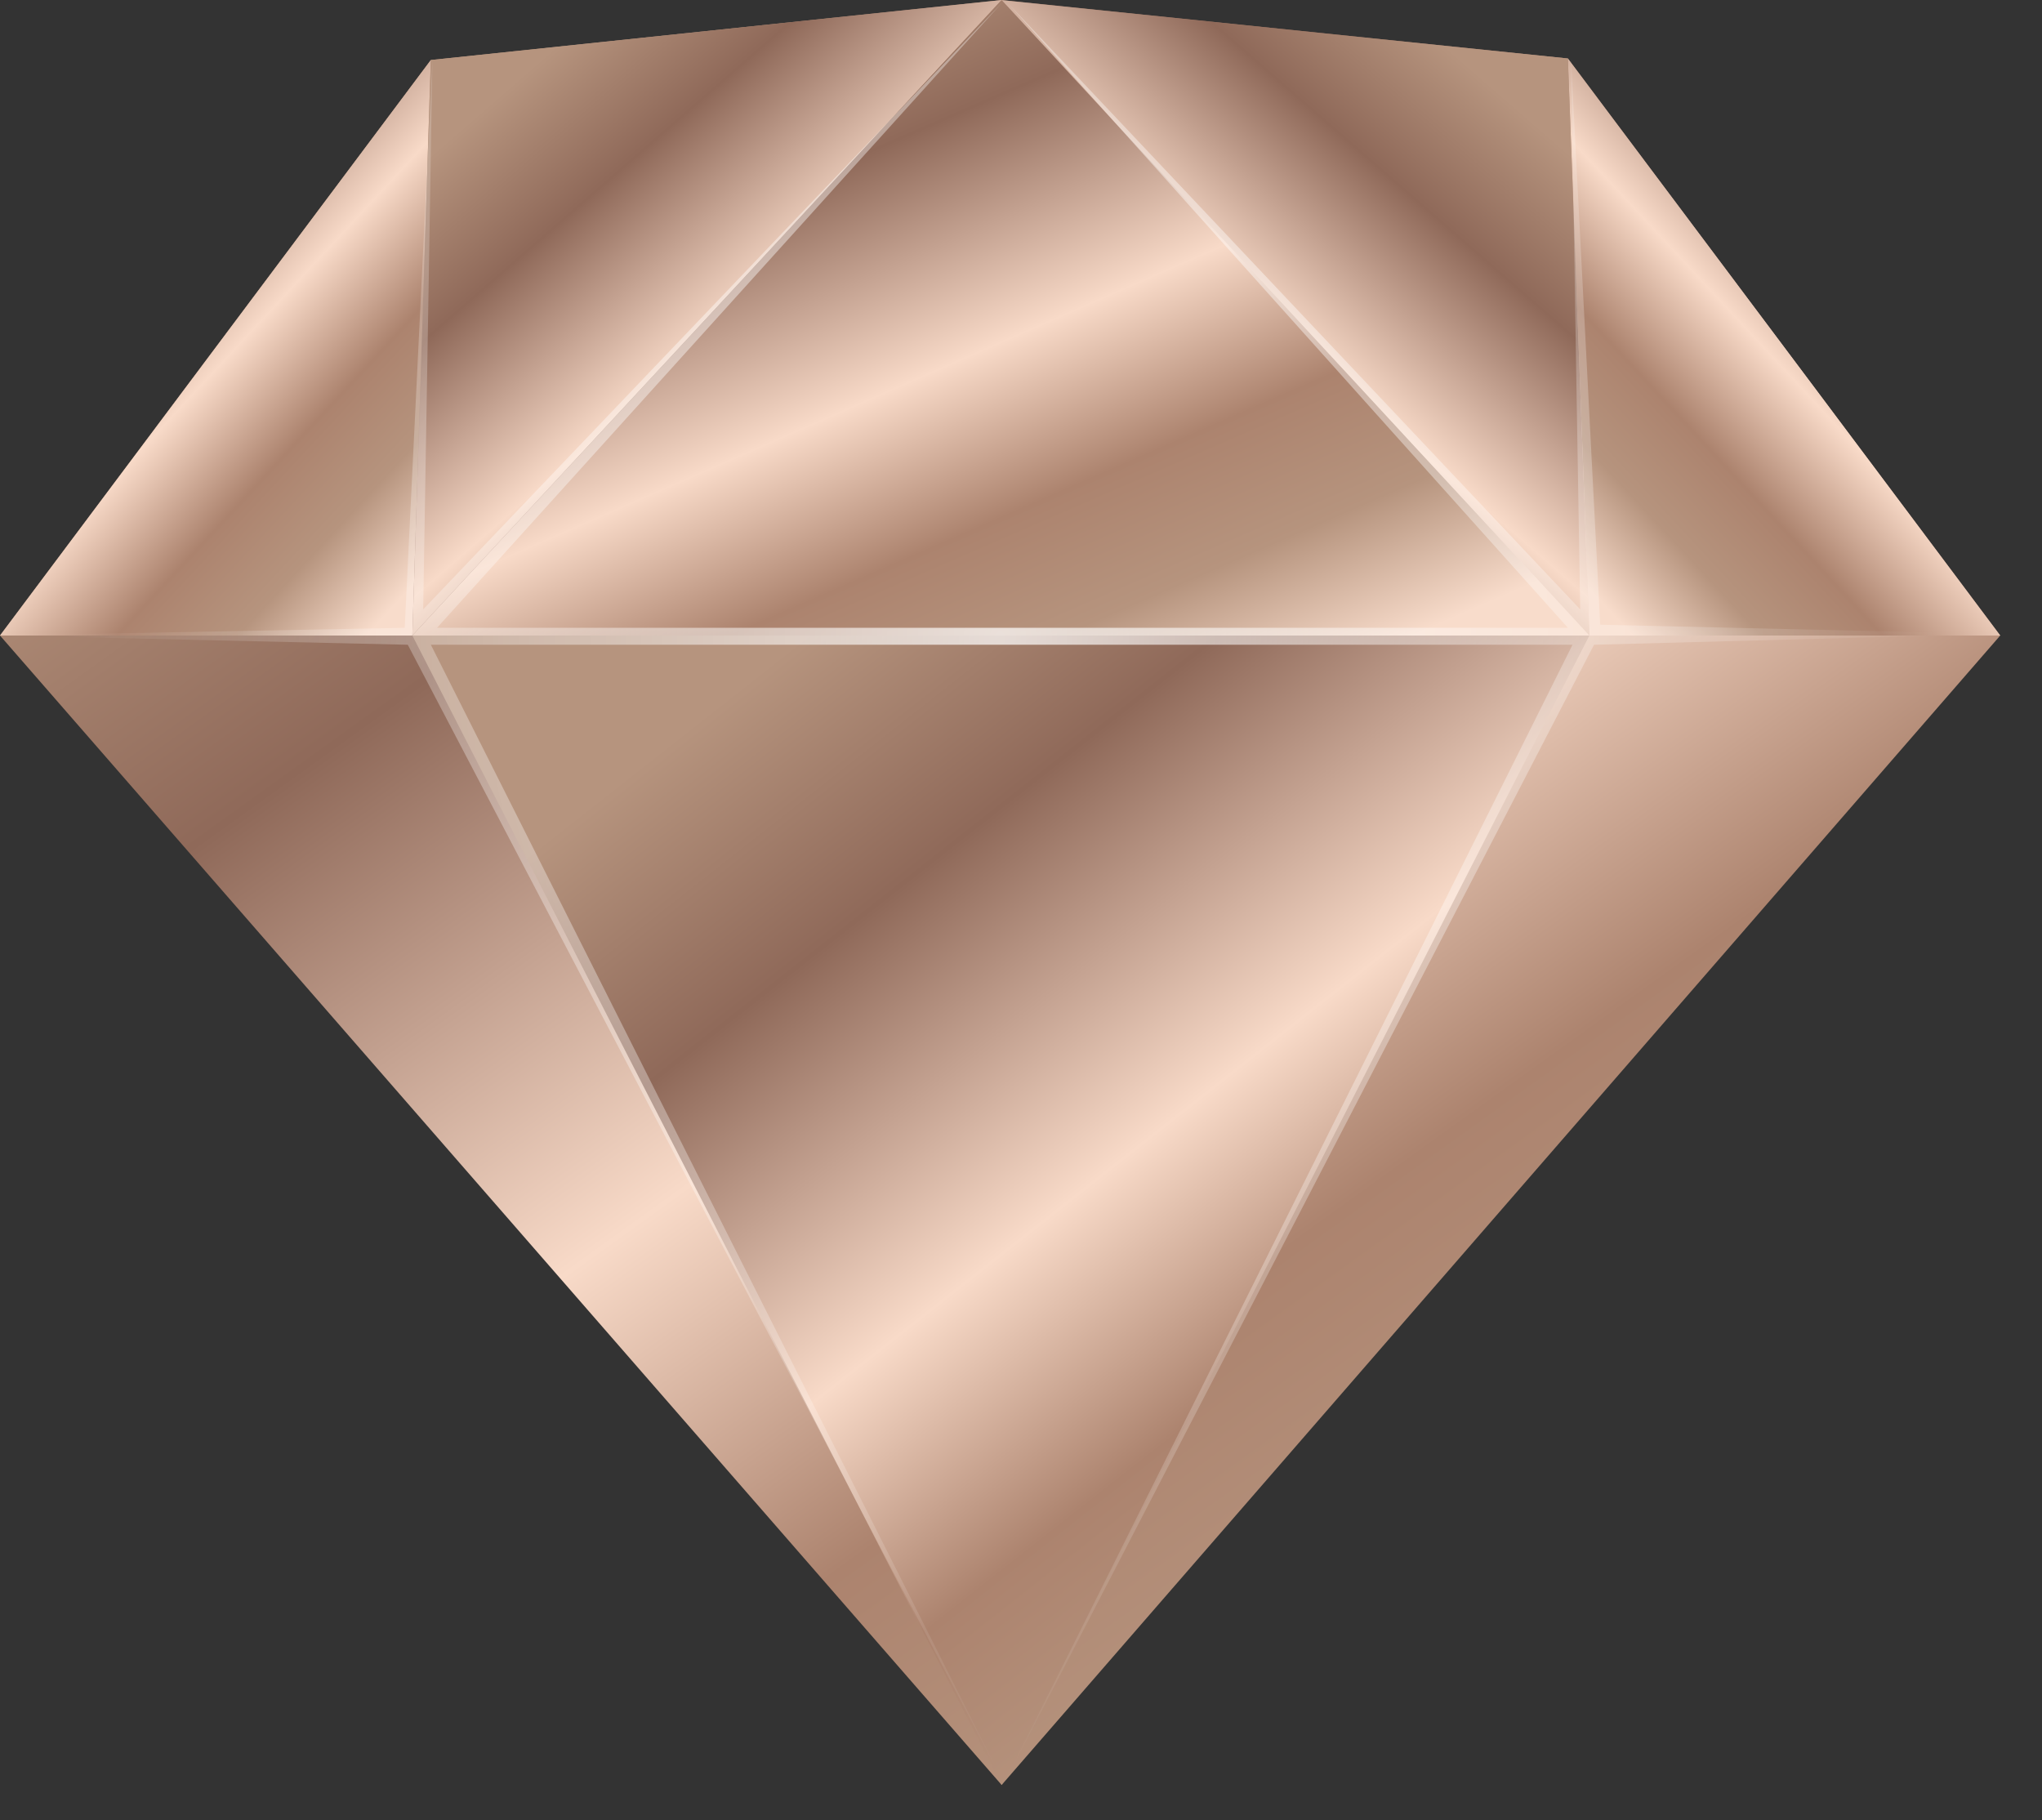 <svg width="46" height="41" viewBox="0 0 46 41" fill="none" xmlns="http://www.w3.org/2000/svg">
<rect x="0" y="0" width="46" height="41" fill="#333333" stroke="none"/>
<path d="M9.705 1.352L0 14.315L22.564 40.206L45.059 14.315L35.319 1.317L22.564 0L9.705 1.352Z" fill="url(#paint0_linear_7_13828)"/>
<path d="M9.289 14.315L9.705 1.352L0 14.315H9.289Z" fill="url(#paint1_linear_7_13828)"/>
<path d="M35.805 14.315L35.319 1.317L45.059 14.315H35.805Z" fill="url(#paint2_linear_7_13828)"/>
<path d="M9.289 14.315L9.705 1.352L22.564 0L9.289 14.315Z" fill="url(#paint3_linear_7_13828)"/>
<path d="M35.805 14.315L35.32 1.317L22.53 0L35.805 14.315Z" fill="url(#paint4_linear_7_13828)"/>
<path d="M35.804 14.315H9.289L22.564 0L35.804 14.315Z" fill="url(#paint5_linear_7_13828)"/>
<path d="M22.564 40.206L9.289 14.315H35.804L22.564 40.206Z" fill="url(#paint6_linear_7_13828)"/>
<path d="M9.117 14.141L0.07 14.315L9.186 14.523L22.6 40.137L9.706 14.523H35.424L22.634 40.137L35.909 14.523L45.025 14.28L36.048 14.072L35.389 1.317L35.597 13.726L22.703 0.069L35.32 14.141H9.845L22.565 0.069L9.533 13.726L9.741 1.352L9.117 14.141Z" fill="url(#paint7_radial_7_13828)"/>
<defs>
<linearGradient id="paint0_linear_7_13828" x1="7.134" y1="5.696" x2="34.113" y2="43.216" gradientUnits="userSpaceOnUse">
<stop stop-color="#B6947E"/>
<stop offset="0.2" stop-color="#8F6959"/>
<stop offset="0.475" stop-color="#F8DAC8"/>
<stop offset="0.67" stop-color="#AC836E"/>
<stop offset="0.83" stop-color="#B6947E"/>
<stop offset="1" stop-color="#F8DCCB"/>
</linearGradient>
<linearGradient id="paint1_linear_7_13828" x1="1.537" y1="3.188" x2="10.688" y2="11.69" gradientUnits="userSpaceOnUse">
<stop stop-color="#B6947E"/>
<stop offset="0.2" stop-color="#8F6959"/>
<stop offset="0.475" stop-color="#F8DAC8"/>
<stop offset="0.67" stop-color="#AC836E"/>
<stop offset="0.83" stop-color="#B6947E"/>
<stop offset="1" stop-color="#F8DCCB"/>
</linearGradient>
<linearGradient id="paint2_linear_7_13828" x1="43.517" y1="3.159" x2="34.341" y2="11.691" gradientUnits="userSpaceOnUse">
<stop stop-color="#B6947E"/>
<stop offset="0.2" stop-color="#8F6959"/>
<stop offset="0.475" stop-color="#F8DAC8"/>
<stop offset="0.67" stop-color="#AC836E"/>
<stop offset="0.83" stop-color="#B6947E"/>
<stop offset="1" stop-color="#F8DCCB"/>
</linearGradient>
<linearGradient id="paint3_linear_7_13828" x1="11.391" y1="2.028" x2="21.424" y2="13.575" gradientUnits="userSpaceOnUse">
<stop stop-color="#B6947E"/>
<stop offset="0.2" stop-color="#8F6959"/>
<stop offset="0.475" stop-color="#F8DAC8"/>
<stop offset="0.67" stop-color="#AC836E"/>
<stop offset="0.83" stop-color="#B6947E"/>
<stop offset="1" stop-color="#F8DCCB"/>
</linearGradient>
<linearGradient id="paint4_linear_7_13828" x1="33.703" y1="2.028" x2="23.67" y2="13.575" gradientUnits="userSpaceOnUse">
<stop stop-color="#B6947E"/>
<stop offset="0.2" stop-color="#8F6959"/>
<stop offset="0.475" stop-color="#F8DAC8"/>
<stop offset="0.67" stop-color="#AC836E"/>
<stop offset="0.83" stop-color="#B6947E"/>
<stop offset="1" stop-color="#F8DCCB"/>
</linearGradient>
<linearGradient id="paint5_linear_7_13828" x1="13.487" y1="2.028" x2="20.901" y2="19.068" gradientUnits="userSpaceOnUse">
<stop stop-color="#B6947E"/>
<stop offset="0.2" stop-color="#8F6959"/>
<stop offset="0.475" stop-color="#F8DAC8"/>
<stop offset="0.67" stop-color="#AC836E"/>
<stop offset="0.83" stop-color="#B6947E"/>
<stop offset="1" stop-color="#F8DCCB"/>
</linearGradient>
<linearGradient id="paint6_linear_7_13828" x1="13.487" y1="17.983" x2="31.3" y2="40.62" gradientUnits="userSpaceOnUse">
<stop stop-color="#B6947E"/>
<stop offset="0.2" stop-color="#8F6959"/>
<stop offset="0.475" stop-color="#F8DAC8"/>
<stop offset="0.67" stop-color="#AC836E"/>
<stop offset="0.83" stop-color="#B6947E"/>
<stop offset="1" stop-color="#F8DCCB"/>
</linearGradient>
<radialGradient id="paint7_radial_7_13828" cx="0" cy="0" r="1" gradientUnits="userSpaceOnUse" gradientTransform="translate(22.53 14.349) rotate(90) scale(25.787 20.995)">
<stop stop-color="white" stop-opacity="0.72"/>
<stop offset="1" stop-color="white" stop-opacity="0"/>
</radialGradient>
</defs>
</svg>
